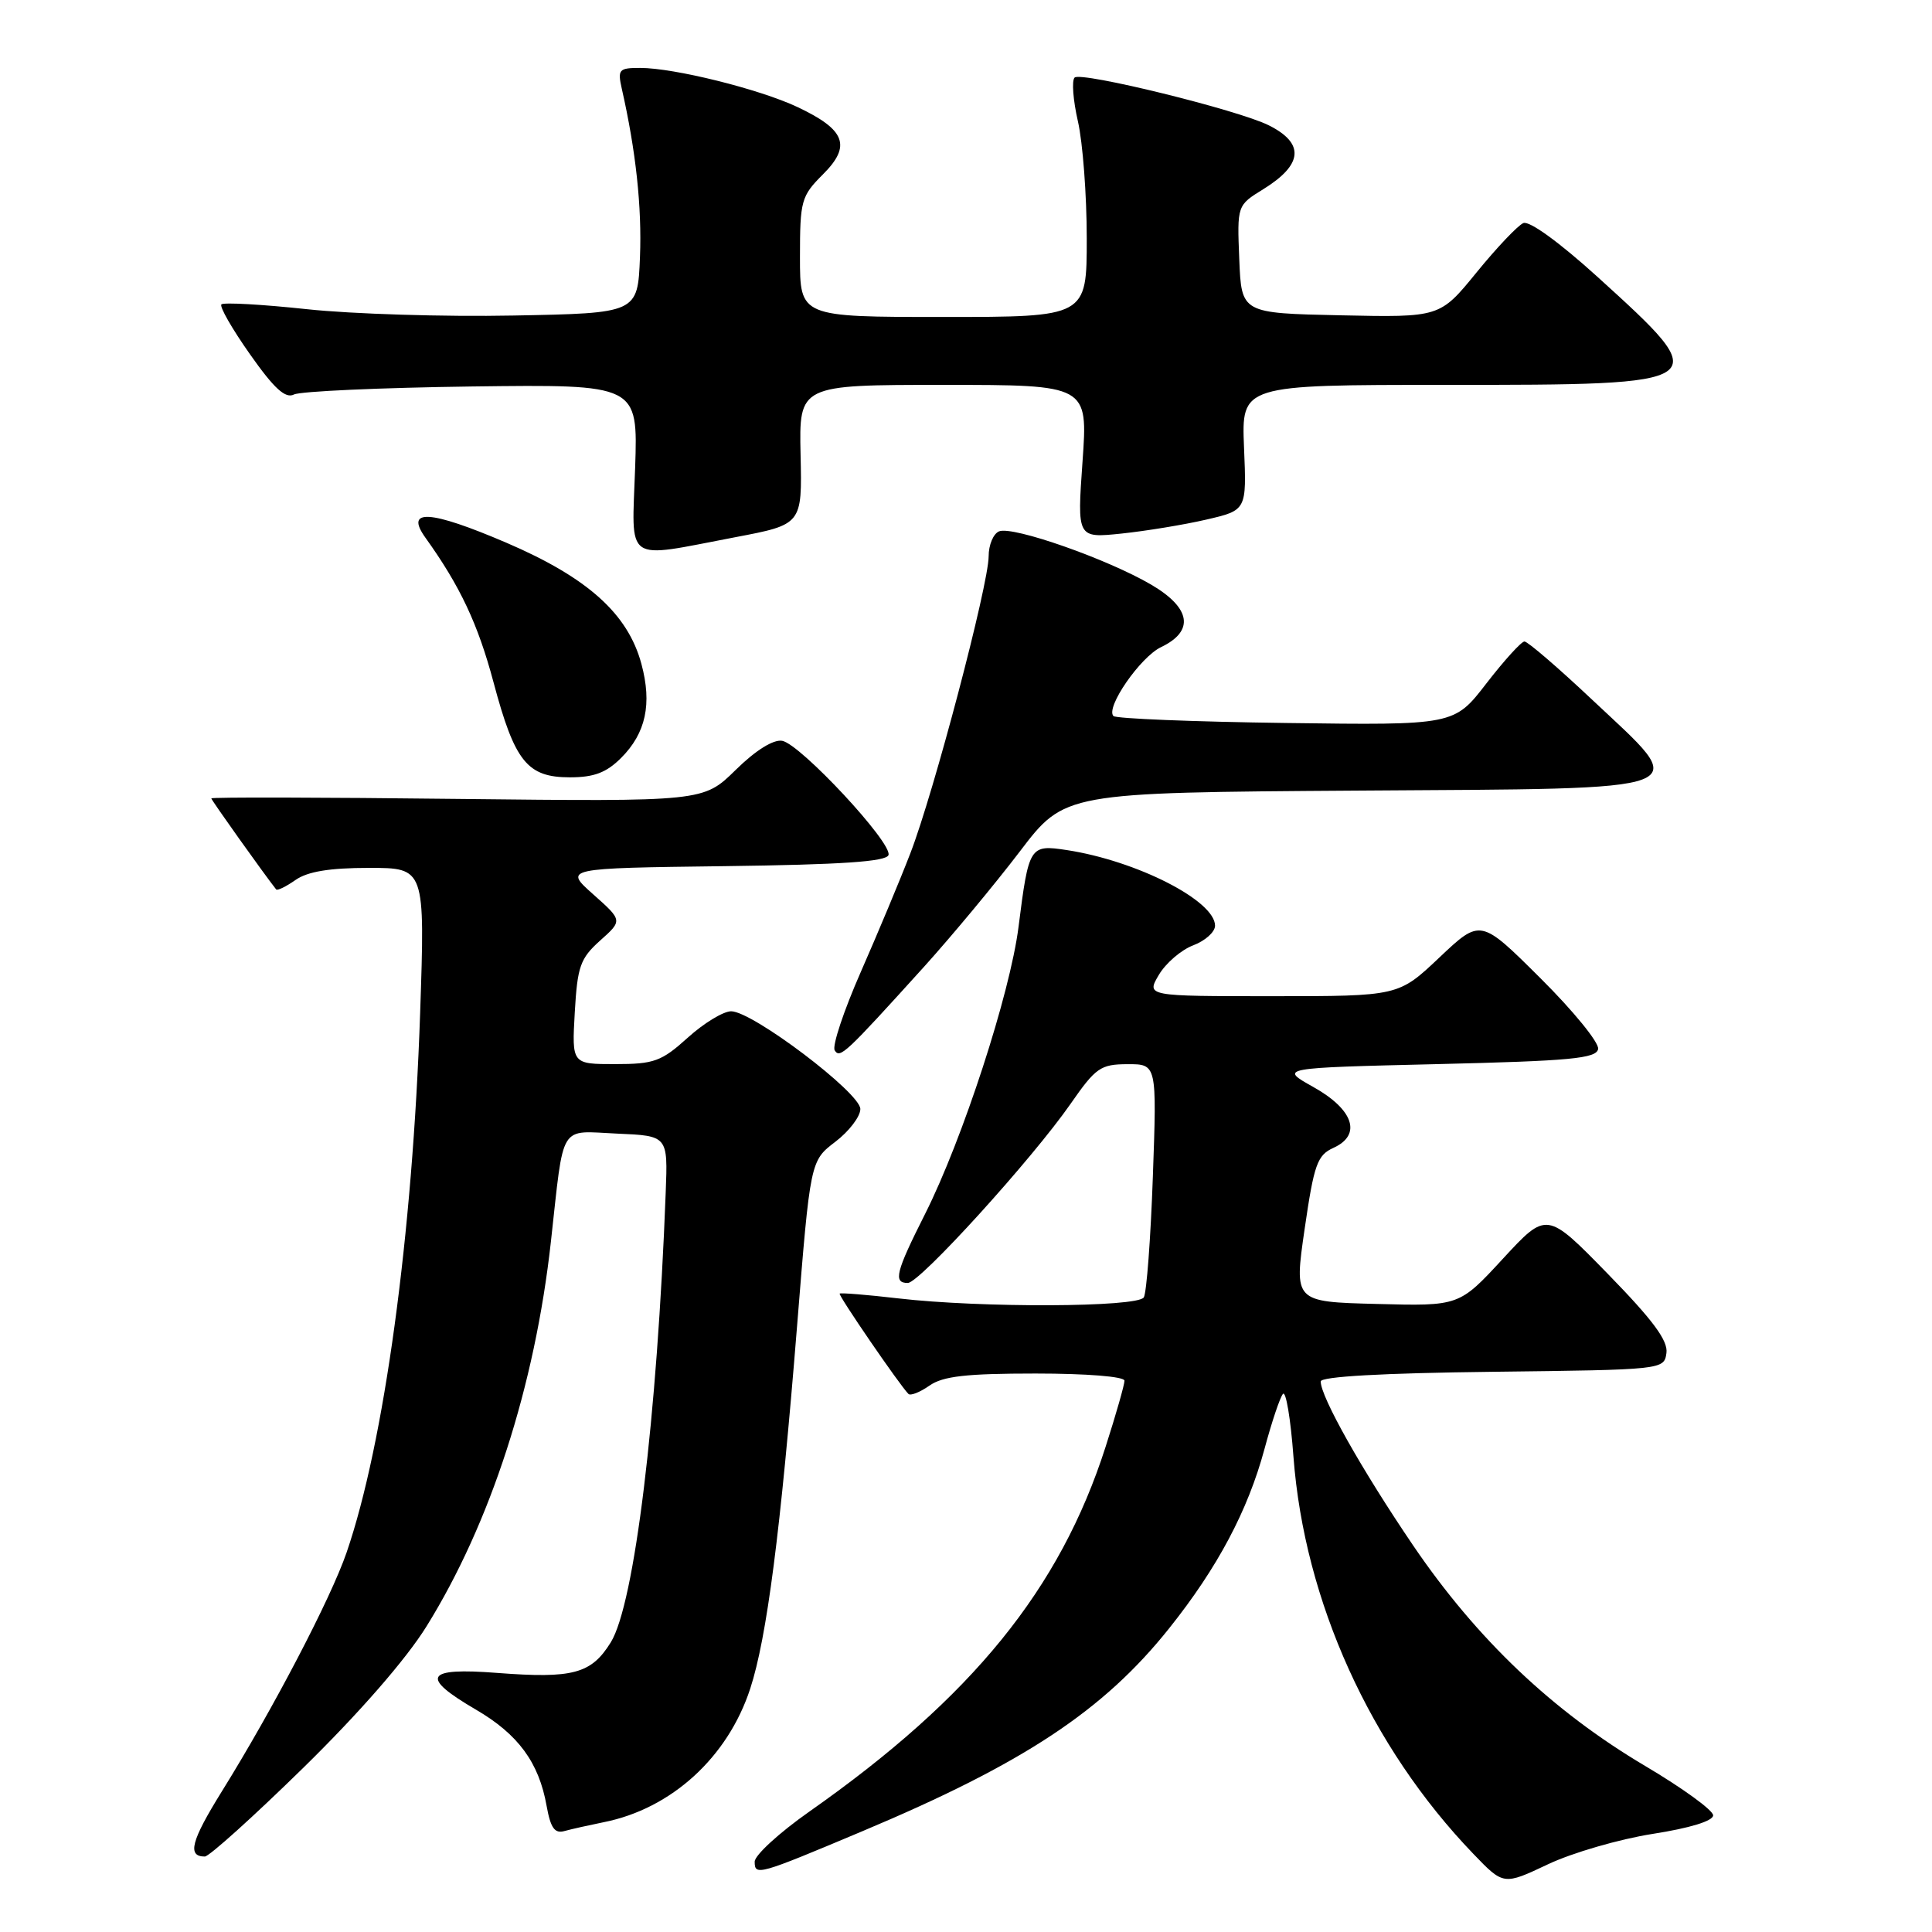 <?xml version="1.0" encoding="UTF-8" standalone="no"?>
<!DOCTYPE svg PUBLIC "-//W3C//DTD SVG 1.1//EN" "http://www.w3.org/Graphics/SVG/1.1/DTD/svg11.dtd" >
<svg xmlns="http://www.w3.org/2000/svg" xmlns:xlink="http://www.w3.org/1999/xlink" version="1.1" viewBox="0 0 256 256">
 <g >
 <path fill="currentColor"
d=" M 218.99 243.00 C 223.92 242.23 227.00 241.29 227.00 240.54 C 227.00 239.87 222.96 236.94 218.03 234.02 C 205.73 226.74 195.68 217.19 187.24 204.77 C 180.45 194.77 175.00 185.10 175.00 183.05 C 175.00 182.40 183.21 181.94 197.75 181.77 C 220.38 181.50 220.50 181.49 220.81 179.29 C 221.05 177.65 219.02 174.92 213.04 168.79 C 204.95 160.50 204.95 160.50 199.15 166.78 C 193.35 173.07 193.35 173.07 182.41 172.78 C 171.47 172.50 171.47 172.50 172.87 162.85 C 174.12 154.26 174.54 153.07 176.70 152.09 C 180.48 150.37 179.36 147.01 174.00 144.02 C 169.50 141.50 169.50 141.50 190.49 141.00 C 208.08 140.58 211.52 140.26 211.76 139.00 C 211.92 138.18 208.48 133.95 204.11 129.61 C 196.18 121.72 196.18 121.72 190.74 126.86 C 185.31 132.00 185.31 132.00 168.60 132.00 C 151.89 132.00 151.89 132.00 153.55 129.18 C 154.47 127.62 156.52 125.86 158.11 125.26 C 159.70 124.66 161.00 123.49 161.00 122.66 C 161.00 119.35 150.63 114.06 141.36 112.64 C 136.44 111.89 136.32 112.08 134.96 122.82 C 133.84 131.66 127.55 150.98 122.58 160.85 C 118.68 168.58 118.33 170.00 120.29 170.00 C 121.86 170.00 136.78 153.57 141.86 146.26 C 145.19 141.47 145.83 141.02 149.40 141.01 C 153.29 141.00 153.29 141.00 152.76 155.91 C 152.47 164.10 151.93 171.30 151.56 171.91 C 150.74 173.23 129.99 173.32 119.00 172.04 C 114.88 171.56 111.39 171.28 111.26 171.41 C 111.04 171.62 119.21 183.54 120.37 184.70 C 120.64 184.98 121.90 184.48 123.16 183.60 C 124.94 182.35 128.04 182.00 137.22 182.00 C 143.98 182.00 149.00 182.40 149.00 182.95 C 149.00 183.47 147.88 187.41 146.50 191.70 C 140.46 210.56 128.84 224.88 107.25 240.04 C 103.26 242.84 100.00 245.83 100.00 246.68 C 100.00 248.59 100.46 248.46 114.26 242.65 C 135.65 233.66 146.23 226.66 154.92 215.76 C 161.34 207.72 165.35 200.15 167.55 192.00 C 168.51 188.43 169.61 185.14 170.00 184.70 C 170.39 184.26 171.02 188.01 171.39 193.03 C 172.84 212.18 181.57 231.45 195.23 245.65 C 199.23 249.81 199.23 249.81 205.11 247.03 C 208.34 245.50 214.59 243.69 218.99 243.00 Z  M 40.17 234.26 C 47.64 226.94 53.80 219.87 56.51 215.51 C 65.01 201.83 70.88 183.68 73.00 164.50 C 74.77 148.58 73.98 149.86 81.78 150.21 C 88.50 150.50 88.50 150.50 88.21 158.00 C 87.08 187.91 84.07 212.54 80.93 217.62 C 78.35 221.79 75.92 222.44 65.88 221.67 C 56.32 220.93 55.60 222.18 63.07 226.54 C 68.67 229.81 71.41 233.54 72.43 239.30 C 72.96 242.23 73.50 242.99 74.80 242.62 C 75.74 242.36 78.08 241.84 80.00 241.45 C 88.96 239.67 96.44 232.85 99.41 223.75 C 101.61 217.01 103.43 202.97 105.62 175.66 C 107.37 153.82 107.37 153.82 110.69 151.29 C 112.51 149.90 114.00 147.95 114.00 146.95 C 114.00 144.81 99.71 134.00 96.88 134.00 C 95.85 134.00 93.26 135.57 91.13 137.50 C 87.65 140.64 86.67 141.00 81.52 141.00 C 75.77 141.00 75.77 141.00 76.16 134.15 C 76.51 128.05 76.88 127.00 79.52 124.63 C 82.50 121.97 82.50 121.97 78.61 118.51 C 74.71 115.04 74.71 115.04 96.02 114.77 C 111.53 114.57 117.44 114.17 117.73 113.30 C 118.27 111.70 106.06 98.59 103.64 98.16 C 102.47 97.96 100.12 99.42 97.47 102.03 C 93.20 106.22 93.20 106.22 60.60 105.86 C 42.67 105.65 28.00 105.62 28.00 105.79 C 28.00 106.01 34.90 115.70 36.59 117.85 C 36.75 118.05 37.90 117.48 39.16 116.60 C 40.76 115.48 43.68 115.00 48.88 115.00 C 56.32 115.00 56.32 115.00 55.67 134.25 C 54.67 163.65 50.91 191.22 45.92 205.73 C 43.82 211.83 36.18 226.46 29.37 237.41 C 25.32 243.94 24.78 246.00 27.14 246.00 C 27.71 246.00 33.57 240.72 40.17 234.26 Z  M 122.46 128.08 C 126.15 123.99 131.85 117.13 135.12 112.84 C 141.07 105.02 141.07 105.02 179.79 104.76 C 225.95 104.45 224.18 105.14 210.93 92.68 C 206.44 88.45 202.42 85.00 202.00 85.00 C 201.59 85.00 199.32 87.50 196.96 90.55 C 192.68 96.10 192.68 96.10 170.42 95.80 C 158.18 95.64 147.88 95.22 147.54 94.88 C 146.45 93.78 151.09 87.07 153.84 85.75 C 158.30 83.62 157.81 80.56 152.54 77.47 C 146.75 74.08 134.25 69.69 132.40 70.40 C 131.63 70.70 131.00 72.19 131.00 73.72 C 130.99 77.49 123.71 105.12 120.62 113.08 C 119.26 116.61 116.30 123.69 114.05 128.81 C 111.80 133.93 110.25 138.59 110.60 139.17 C 111.30 140.30 111.96 139.68 122.46 128.08 Z  M 82.30 100.43 C 85.58 97.15 86.42 93.27 84.99 87.97 C 83.20 81.33 77.87 76.54 67.11 71.92 C 56.96 67.57 53.58 67.36 56.38 71.26 C 60.96 77.65 63.33 82.67 65.40 90.43 C 68.21 100.94 69.86 103.00 75.52 103.00 C 78.71 103.00 80.35 102.38 82.30 100.43 Z  M 97.39 71.19 C 106.29 69.50 106.29 69.50 106.08 60.25 C 105.88 51.00 105.88 51.00 125.02 51.00 C 144.16 51.00 144.16 51.00 143.44 61.16 C 142.72 71.31 142.72 71.31 148.61 70.70 C 151.85 70.36 156.91 69.53 159.84 68.85 C 165.19 67.61 165.19 67.61 164.84 59.31 C 164.50 51.00 164.50 51.00 191.56 51.00 C 227.32 51.00 227.39 50.95 211.66 36.67 C 206.64 32.12 202.65 29.22 201.85 29.56 C 201.11 29.88 198.32 32.82 195.65 36.10 C 190.79 42.06 190.79 42.06 177.65 41.78 C 164.50 41.50 164.50 41.50 164.21 34.36 C 163.92 27.21 163.92 27.21 167.39 25.07 C 172.66 21.81 172.90 19.00 168.13 16.61 C 164.10 14.58 143.22 9.45 142.39 10.28 C 141.99 10.68 142.19 13.29 142.83 16.08 C 143.47 18.87 144.00 25.84 144.00 31.58 C 144.00 42.00 144.00 42.00 125.00 42.00 C 106.00 42.00 106.00 42.00 106.00 34.08 C 106.00 26.58 106.16 25.99 109.05 23.10 C 112.85 19.31 112.03 17.18 105.64 14.17 C 100.59 11.80 89.33 9.00 84.82 9.00 C 82.00 9.00 81.82 9.21 82.39 11.75 C 84.26 19.99 85.06 27.42 84.80 34.05 C 84.50 41.50 84.50 41.50 68.00 41.81 C 58.92 41.99 46.63 41.61 40.68 40.97 C 34.72 40.33 29.62 40.05 29.34 40.33 C 29.05 40.61 30.76 43.59 33.13 46.95 C 36.34 51.51 37.82 52.85 38.96 52.27 C 39.81 51.85 50.41 51.37 62.52 51.21 C 84.53 50.93 84.53 50.93 84.16 61.96 C 83.72 74.84 82.53 74.02 97.39 71.19 Z "/>
</g>
</svg>